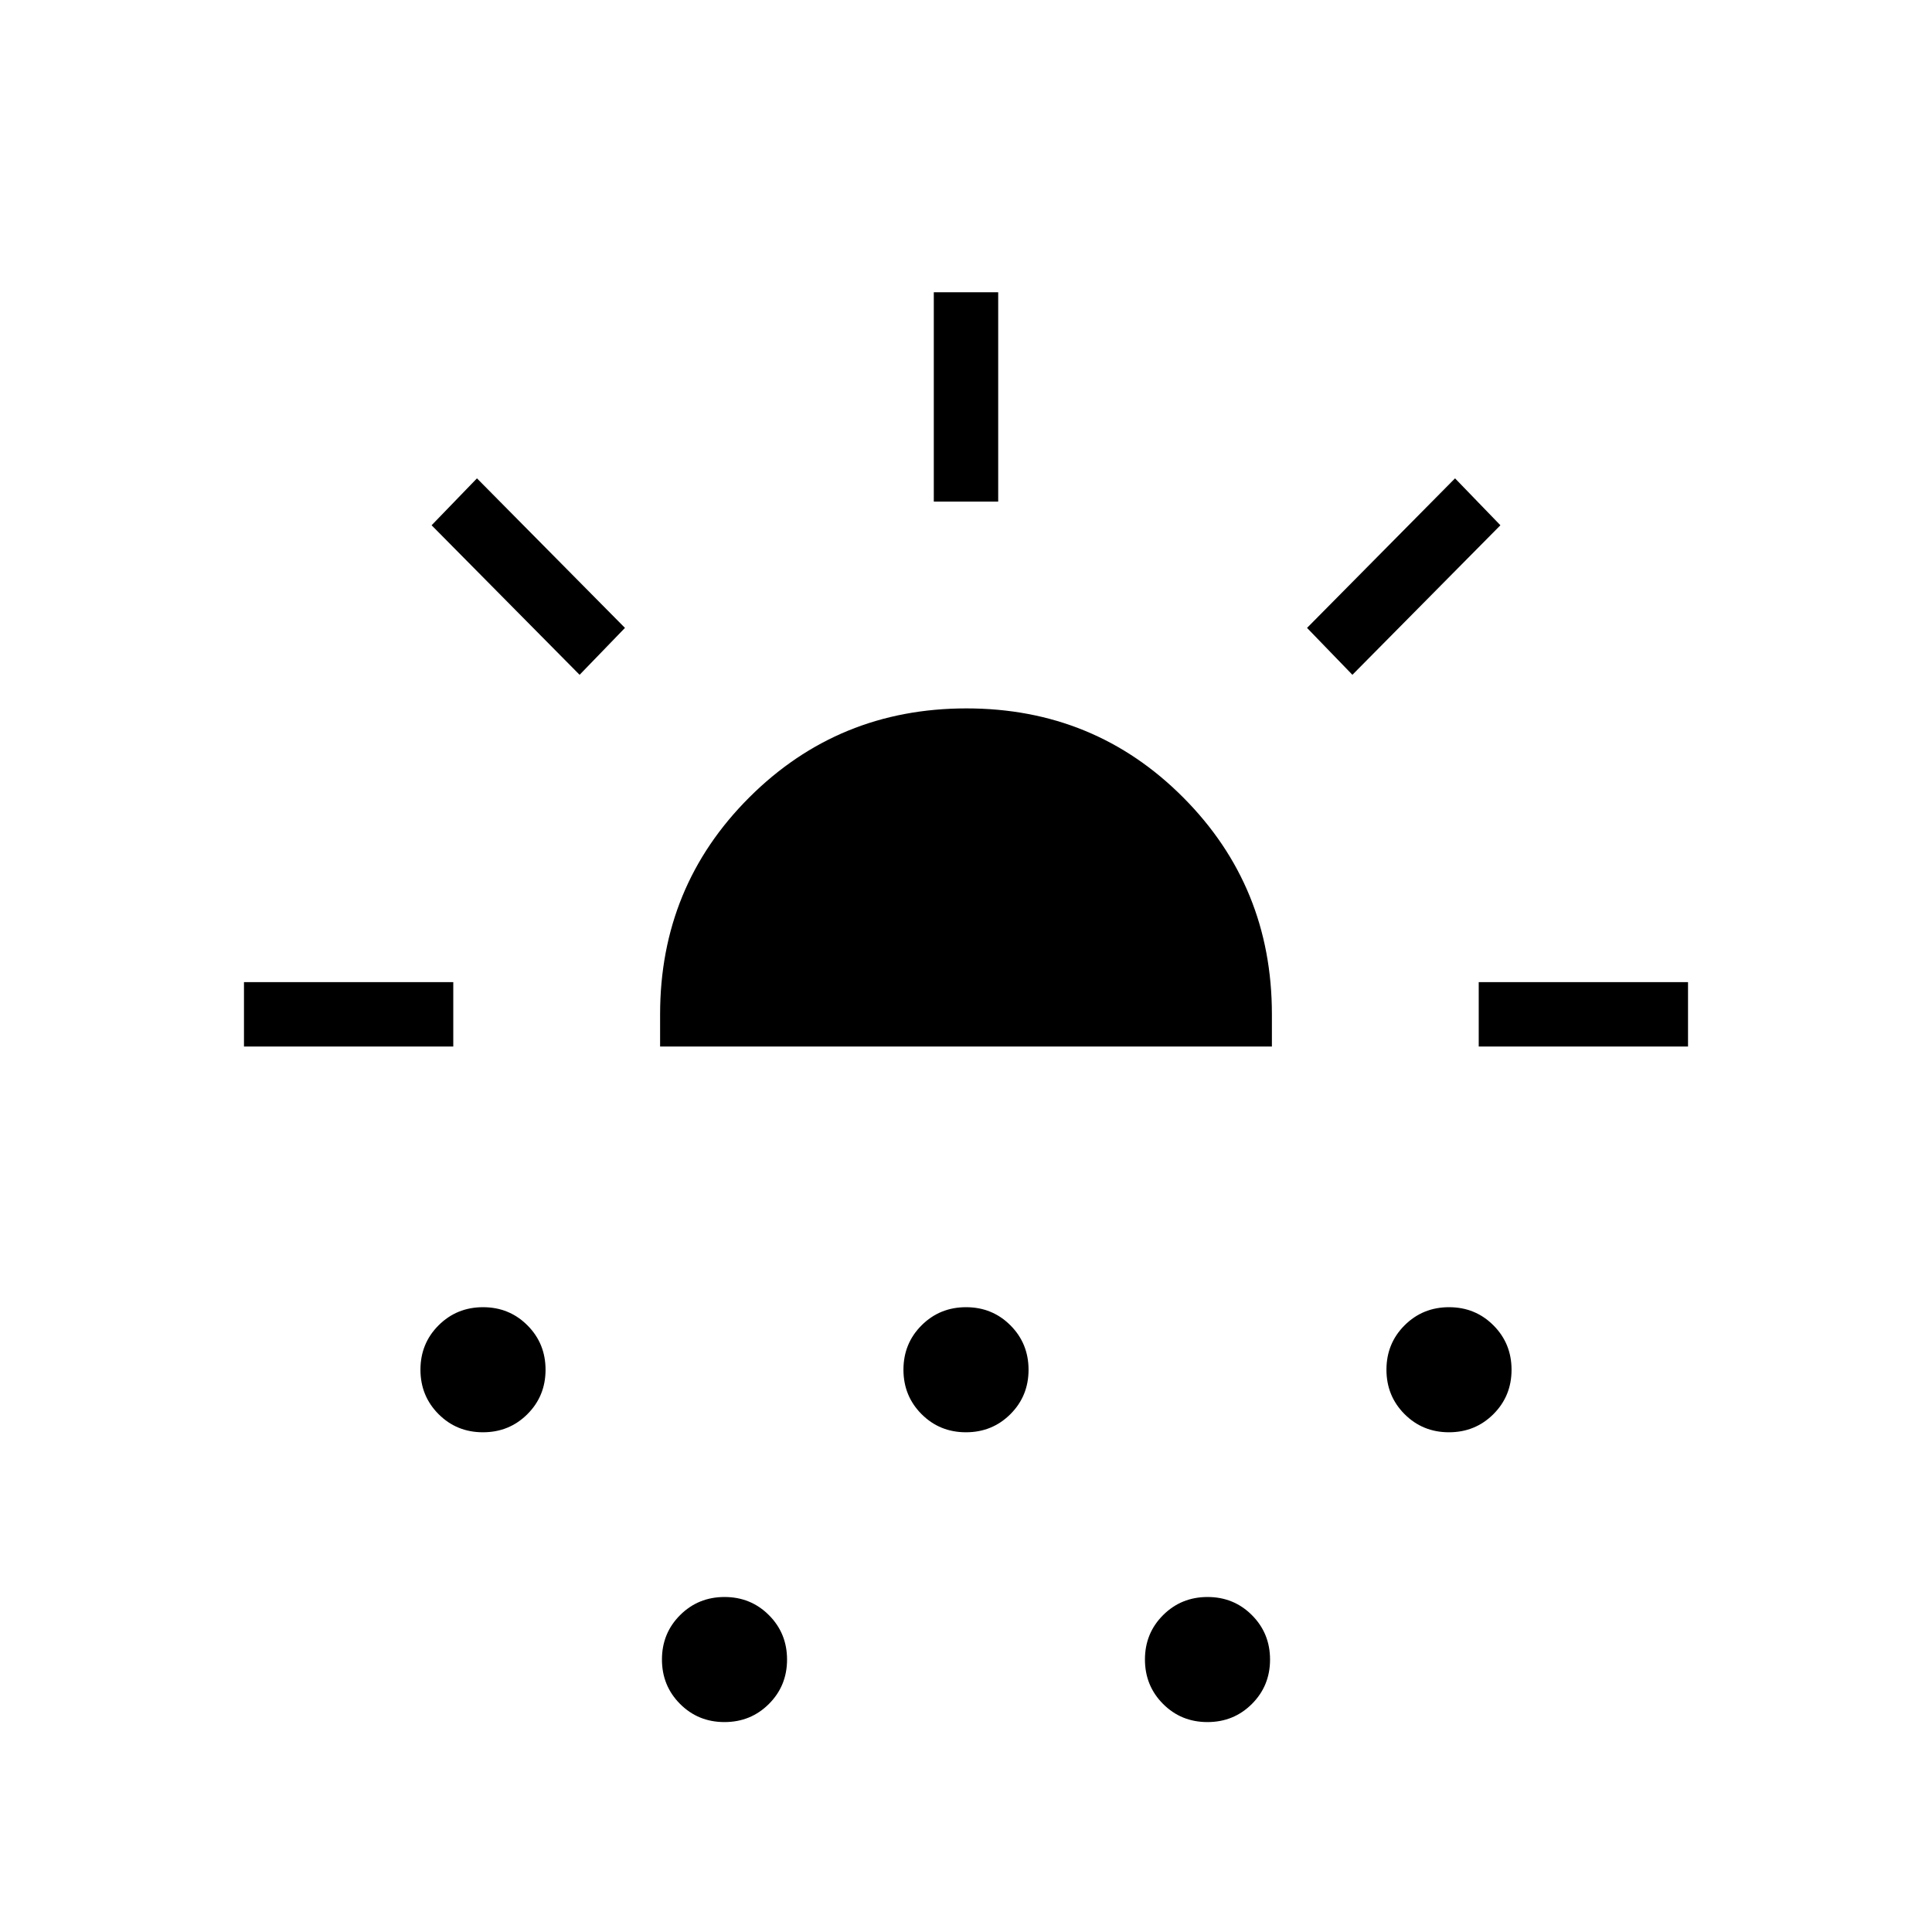 <svg xmlns="http://www.w3.org/2000/svg" height="20" viewBox="0 -960 960 960" width="20"><path d="M121.23-440v-32h104v32h-104ZM288-624.69 214.46-699 237-722.31 310.54-648 288-624.69Zm-48.02 376.38q-13.06 0-22.06-9.01-9-9.02-9-22.08 0-13.06 9.02-22.06 9.02-9 22.08-9 13.06 0 22.06 9.02 9 9.01 9 22.07t-9.02 22.06q-9.02 9-22.08 9ZM328-440v-16q0-63.53 44.3-107.76Q416.61-608 480.23-608q63.62 0 107.69 44.24Q632-519.53 632-456v16H328Zm31.98 335.69q-13.06 0-22.06-9.01-9-9.02-9-22.08 0-13.06 9.02-22.06 9.02-9 22.08-9 13.06 0 22.06 9.02 9 9.01 9 22.07t-9.02 22.06q-9.02 9-22.08 9Zm120-144q-13.06 0-22.06-9.01-9-9.02-9-22.08 0-13.06 9.02-22.06 9.02-9 22.08-9 13.06 0 22.06 9.02 9 9.01 9 22.07t-9.02 22.06q-9.02 9-22.08 9ZM464-710.77v-104h32v104h-32Zm135.98 606.46q-13.06 0-22.06-9.01-9-9.02-9-22.08 0-13.06 9.02-22.06 9.02-9 22.08-9 13.06 0 22.06 9.02 9 9.01 9 22.07t-9.02 22.06q-9.02 9-22.08 9ZM672-624.69 649.46-648 723-722.31 745.54-699 672-624.69Zm47.98 376.38q-13.06 0-22.06-9.01-9-9.02-9-22.08 0-13.06 9.02-22.06 9.02-9 22.08-9 13.06 0 22.06 9.02 9 9.01 9 22.07t-9.02 22.06q-9.02 9-22.08 9ZM734.77-440v-32h104v32h-104Z"/></svg>